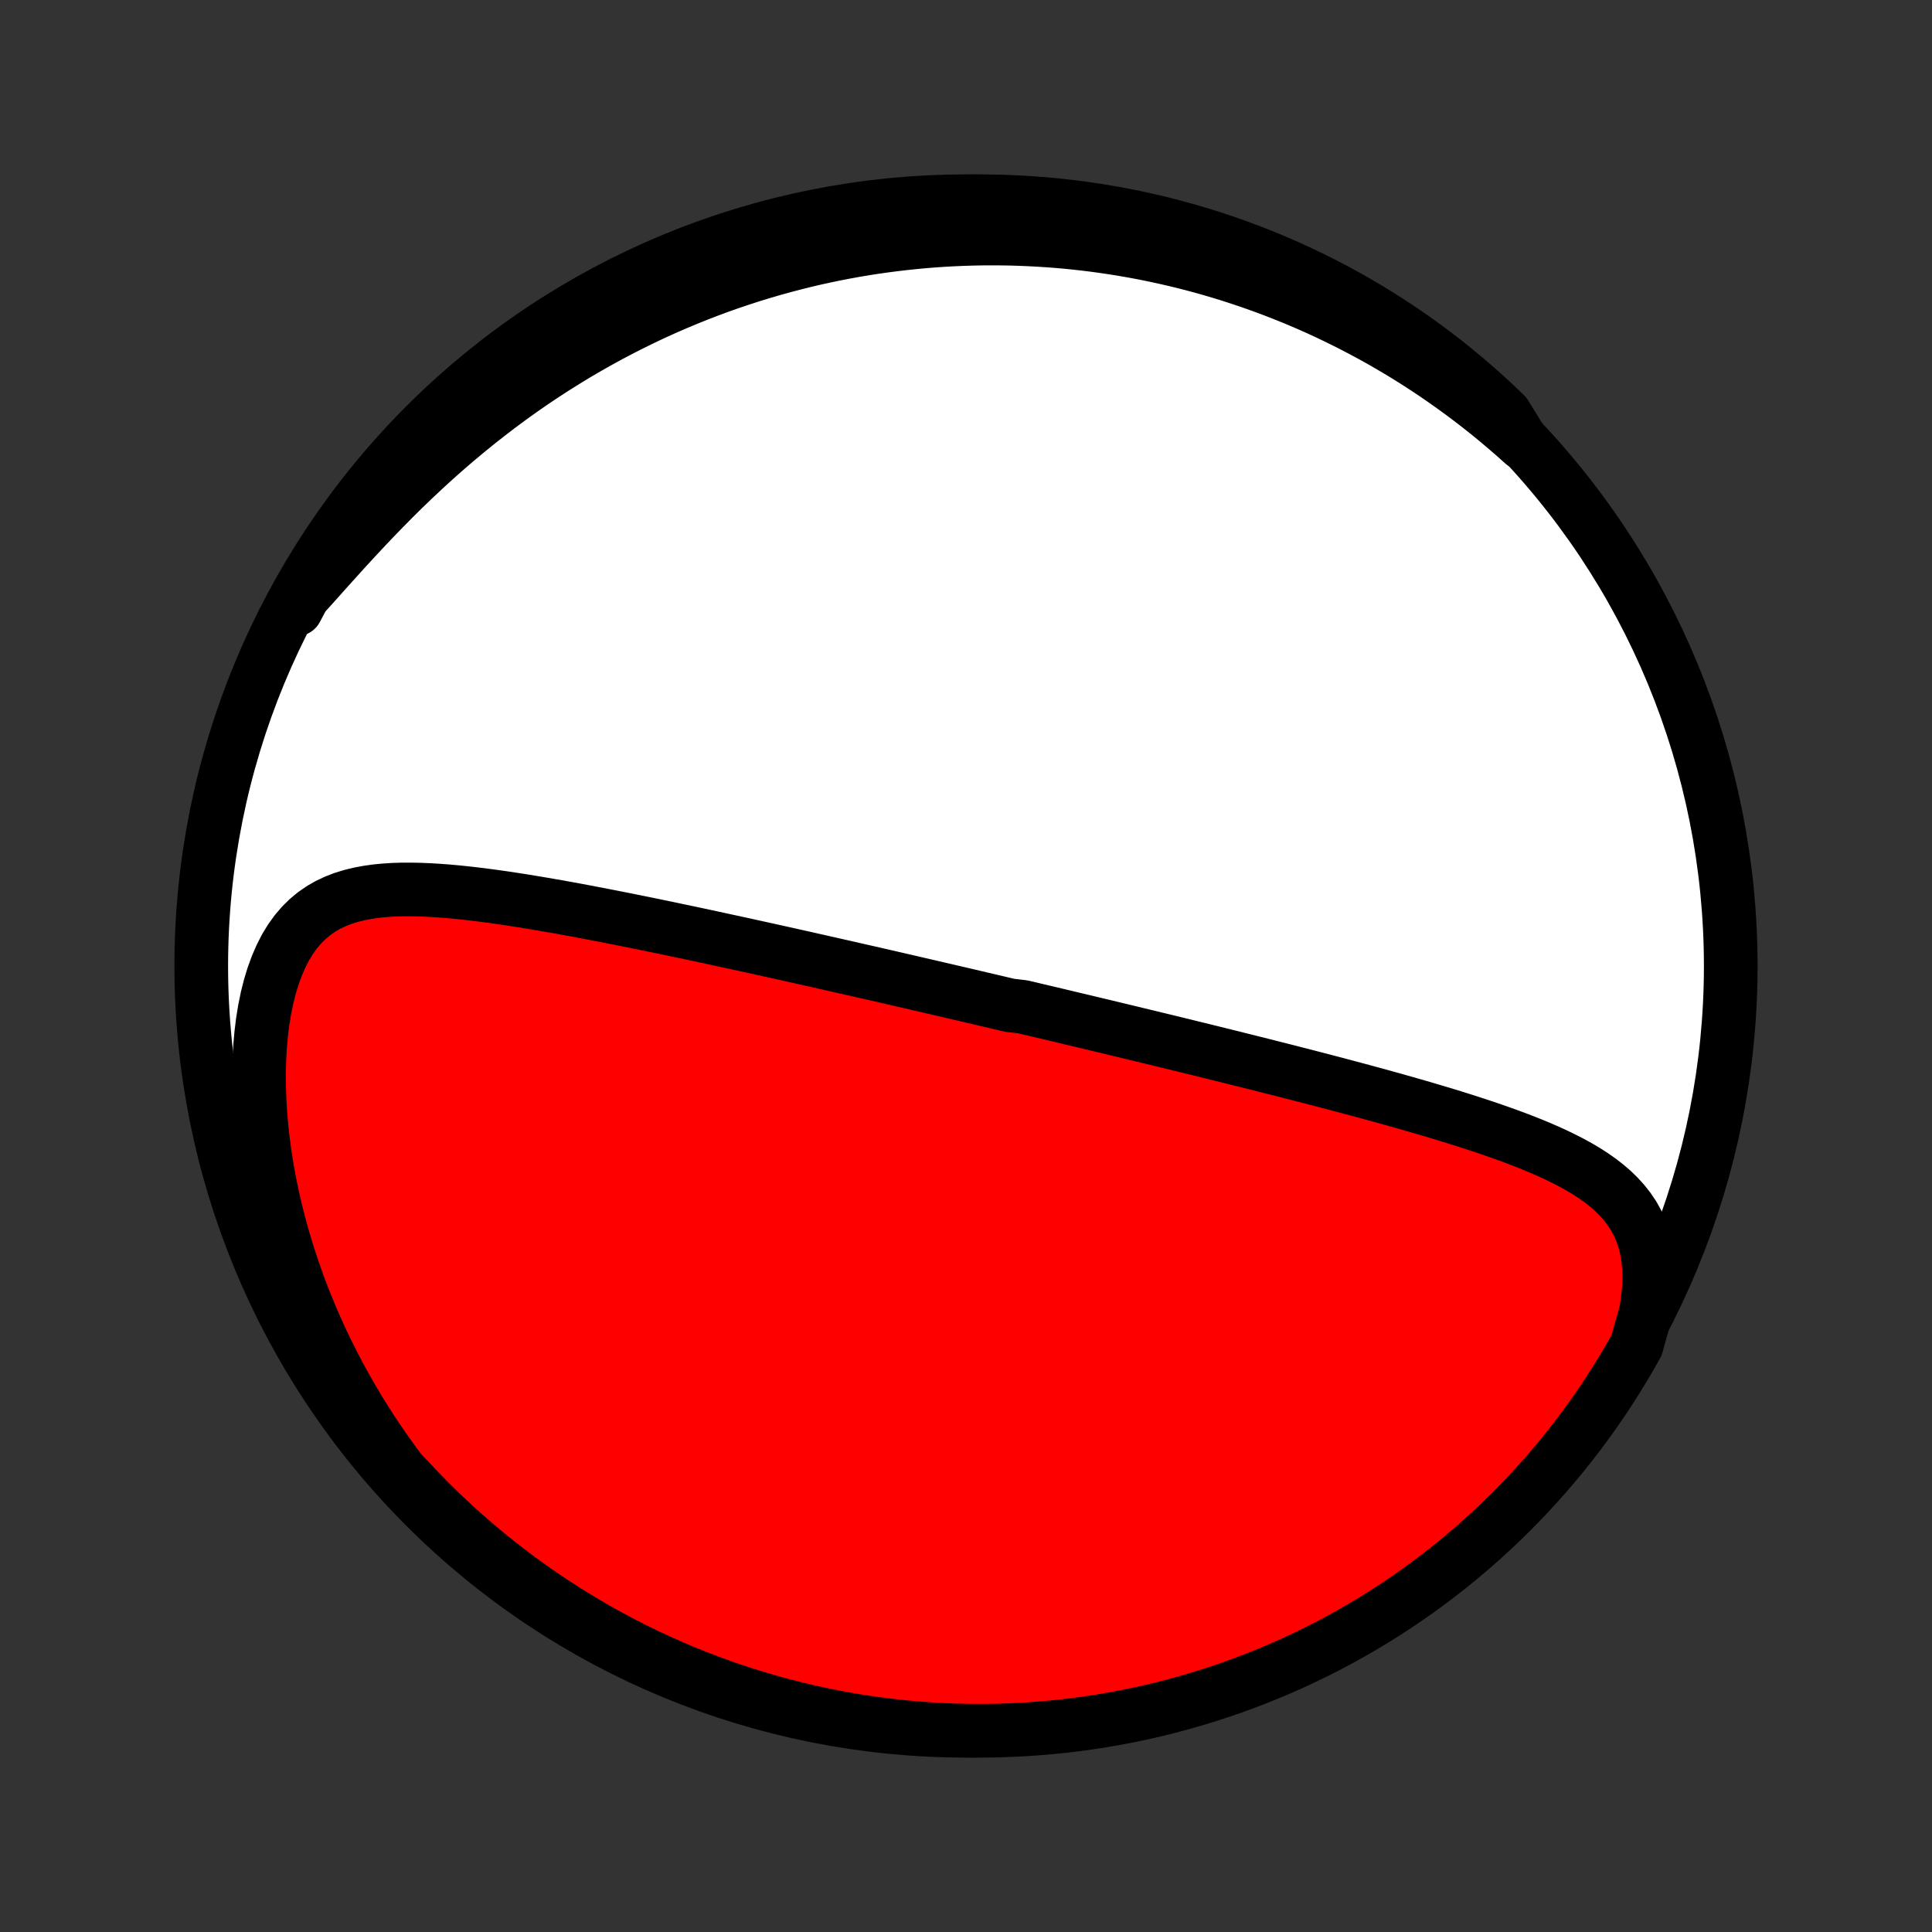 <?xml version="1.0" encoding="utf-8" standalone="no"?>
<!DOCTYPE svg PUBLIC "-//W3C//DTD SVG 1.1//EN"
  "http://www.w3.org/Graphics/SVG/1.1/DTD/svg11.dtd">
<!-- Created with matplotlib (http://matplotlib.org/) -->
<svg height="72pt" version="1.1" viewBox="0 0 72 72" width="72pt" xmlns="http://www.w3.org/2000/svg" xmlns:xlink="http://www.w3.org/1999/xlink">
 <rect x="0" y="0" width="72" height="72" fill="#333333" stroke="none"/>
 <defs>
  <style type="text/css">
*{stroke-linecap:butt;stroke-linejoin:round;}
  </style>
 </defs>
 <g id="figure_1">
  <g id="patch_1">
   <path d="
M0 72
L72 72
L72 0
L0 0
z
" style="fill:none;"/>
  </g>
  <g id="axes_1">
   <g id="PatchCollection_1">
    <defs>
     <path d="
M36 -7.5
C43.558 -7.5 50.808 -10.503 56.153 -15.848
C61.497 -21.192 64.5 -28.442 64.5 -36
C64.5 -43.558 61.497 -50.808 56.153 -56.153
C50.808 -61.497 43.558 -64.5 36 -64.5
C28.442 -64.5 21.192 -61.497 15.848 -56.153
C10.503 -50.808 7.5 -43.558 7.5 -36
C7.5 -28.442 10.503 -21.192 15.848 -15.848
C21.192 -10.503 28.442 -7.5 36 -7.5
z
" id="C0_0_a811fe30f3"/>
     <path d="
M61.338 -23.112
L61.406 -23.549
L61.448 -23.97
L61.464 -24.376
L61.453 -24.764
L61.417 -25.134
L61.356 -25.484
L61.27 -25.815
L61.16 -26.127
L61.029 -26.419
L60.877 -26.694
L60.705 -26.951
L60.516 -27.192
L60.311 -27.418
L60.092 -27.631
L59.859 -27.831
L59.615 -28.02
L59.361 -28.198
L59.097 -28.367
L58.825 -28.528
L58.546 -28.681
L58.26 -28.827
L57.97 -28.968
L57.674 -29.103
L57.375 -29.233
L57.072 -29.358
L56.767 -29.479
L56.459 -29.597
L56.149 -29.711
L55.837 -29.822
L55.525 -29.931
L55.212 -30.036
L54.898 -30.139
L54.584 -30.24
L54.27 -30.339
L53.957 -30.436
L53.644 -30.531
L53.332 -30.624
L53.02 -30.716
L52.71 -30.806
L52.401 -30.894
L52.093 -30.981
L51.786 -31.067
L51.481 -31.152
L51.177 -31.235
L50.875 -31.317
L50.574 -31.398
L50.275 -31.478
L49.978 -31.557
L49.683 -31.635
L49.389 -31.712
L49.097 -31.788
L48.807 -31.863
L48.519 -31.938
L48.232 -32.011
L47.948 -32.084
L47.665 -32.156
L47.384 -32.227
L47.104 -32.298
L46.827 -32.368
L46.551 -32.437
L46.276 -32.505
L46.004 -32.574
L45.733 -32.641
L45.463 -32.708
L45.195 -32.774
L44.929 -32.84
L44.664 -32.905
L44.4 -32.969
L44.138 -33.034
L43.877 -33.097
L43.617 -33.161
L43.358 -33.224
L43.101 -33.286
L42.845 -33.348
L42.59 -33.41
L42.335 -33.471
L42.082 -33.533
L41.83 -33.593
L41.578 -33.654
L41.328 -33.714
L41.078 -33.774
L40.828 -33.834
L40.58 -33.893
L40.332 -33.953
L40.084 -34.011
L39.837 -34.07
L39.59 -34.129
L39.344 -34.188
L39.098 -34.246
L38.853 -34.304
L38.607 -34.362
L38.362 -34.42
L38.116 -34.478
L37.626 -34.536
L37.38 -34.594
L37.135 -34.652
L36.889 -34.71
L36.643 -34.767
L36.397 -34.825
L36.15 -34.883
L35.903 -34.941
L35.656 -34.998
L35.407 -35.056
L35.159 -35.114
L34.909 -35.172
L34.659 -35.23
L34.408 -35.288
L34.157 -35.346
L33.904 -35.405
L33.65 -35.463
L33.396 -35.522
L33.14 -35.581
L32.883 -35.64
L32.626 -35.699
L32.367 -35.758
L32.106 -35.817
L31.844 -35.877
L31.581 -35.937
L31.316 -35.997
L31.05 -36.057
L30.782 -36.118
L30.513 -36.178
L30.242 -36.239
L29.969 -36.301
L29.695 -36.362
L29.419 -36.424
L29.14 -36.486
L28.86 -36.548
L28.578 -36.611
L28.294 -36.673
L28.008 -36.736
L27.719 -36.799
L27.429 -36.863
L27.136 -36.926
L26.841 -36.99
L26.544 -37.054
L26.245 -37.119
L25.943 -37.183
L25.639 -37.248
L25.333 -37.312
L25.024 -37.377
L24.714 -37.442
L24.4 -37.507
L24.085 -37.572
L23.767 -37.636
L23.447 -37.701
L23.125 -37.765
L22.8 -37.829
L22.473 -37.893
L22.144 -37.956
L21.814 -38.019
L21.481 -38.082
L21.146 -38.143
L20.81 -38.204
L20.471 -38.263
L20.132 -38.321
L19.791 -38.378
L19.449 -38.434
L19.105 -38.487
L18.761 -38.539
L18.416 -38.588
L18.071 -38.634
L17.726 -38.677
L17.38 -38.717
L17.035 -38.753
L16.692 -38.784
L16.349 -38.81
L16.007 -38.831
L15.668 -38.845
L15.331 -38.852
L14.996 -38.852
L14.666 -38.842
L14.339 -38.821
L14.017 -38.79
L13.701 -38.745
L13.391 -38.687
L13.088 -38.613
L12.792 -38.522
L12.506 -38.411
L12.229 -38.281
L11.963 -38.128
L11.709 -37.952
L11.467 -37.751
L11.238 -37.524
L11.023 -37.272
L10.823 -36.993
L10.638 -36.688
L10.469 -36.358
L10.316 -36.004
L10.178 -35.626
L10.057 -35.228
L9.952 -34.81
L9.863 -34.374
L9.79 -33.923
L9.733 -33.459
L9.691 -32.982
L9.664 -32.496
L9.653 -32.001
L9.656 -31.499
L9.673 -30.992
L9.704 -30.482
L9.748 -29.968
L9.806 -29.453
L9.876 -28.938
L9.959 -28.423
L10.053 -27.909
L10.159 -27.398
L10.277 -26.889
L10.405 -26.384
L10.543 -25.882
L10.691 -25.386
L10.849 -24.894
L11.016 -24.408
L11.191 -23.927
L11.376 -23.453
L11.568 -22.985
L11.767 -22.523
L11.974 -22.069
L12.188 -21.621
L12.409 -21.181
L12.636 -20.748
L12.869 -20.322
L13.108 -19.903
L13.352 -19.492
L13.601 -19.089
L13.855 -18.693
L14.114 -18.305
L14.377 -17.924
L14.644 -17.551
L14.916 -17.185
L15.252 -16.827
L15.597 -16.461
L15.947 -16.101
L16.303 -15.748
L16.666 -15.402
L17.034 -15.061
L17.409 -14.727
L17.788 -14.399
L18.174 -14.078
L18.564 -13.763
L18.961 -13.456
L19.362 -13.155
L19.768 -12.861
L20.18 -12.574
L20.596 -12.294
L21.017 -12.022
L21.442 -11.757
L21.872 -11.499
L22.306 -11.248
L22.744 -11.006
L23.187 -10.77
L23.633 -10.543
L24.083 -10.323
L24.537 -10.111
L24.994 -9.907
L25.454 -9.711
L25.918 -9.523
L26.384 -9.343
L26.854 -9.171
L27.327 -9.007
L27.802 -8.852
L28.279 -8.705
L28.759 -8.566
L29.242 -8.435
L29.726 -8.313
L30.212 -8.199
L30.7 -8.094
L31.189 -7.997
L31.68 -7.909
L32.173 -7.829
L32.666 -7.758
L33.161 -7.696
L33.656 -7.642
L34.152 -7.597
L34.649 -7.56
L35.146 -7.532
L35.643 -7.513
L36.14 -7.502
L36.638 -7.5
L37.135 -7.507
L37.632 -7.523
L38.128 -7.547
L38.624 -7.58
L39.119 -7.621
L39.613 -7.671
L40.105 -7.73
L40.597 -7.797
L41.087 -7.873
L41.576 -7.958
L42.063 -8.051
L42.548 -8.152
L43.031 -8.262
L43.512 -8.381
L43.991 -8.508
L44.467 -8.643
L44.941 -8.787
L45.411 -8.939
L45.879 -9.099
L46.344 -9.267
L46.806 -9.444
L47.265 -9.628
L47.72 -9.821
L48.172 -10.021
L48.62 -10.23
L49.064 -10.446
L49.504 -10.67
L49.94 -10.902
L50.371 -11.142
L50.799 -11.389
L51.222 -11.643
L51.64 -11.905
L52.053 -12.175
L52.462 -12.451
L52.865 -12.735
L53.264 -13.026
L53.657 -13.324
L54.045 -13.628
L54.427 -13.94
L54.803 -14.258
L55.174 -14.583
L55.539 -14.915
L55.899 -15.252
L56.252 -15.597
L56.599 -15.947
L56.939 -16.303
L57.273 -16.666
L57.601 -17.034
L57.922 -17.409
L58.237 -17.788
L58.544 -18.174
L58.845 -18.564
L59.139 -18.961
L59.426 -19.362
L59.706 -19.768
L59.978 -20.18
L60.243 -20.596
L60.501 -21.017
L60.752 -21.442
L60.994 -21.872
z
" id="C0_1_a578cbc8c7"/>
     <path d="
M56.759 -55.477
L56.43 -55.771
L56.1 -56.056
L55.77 -56.334
L55.439 -56.605
L55.107 -56.868
L54.775 -57.124
L54.442 -57.373
L54.109 -57.614
L53.776 -57.849
L53.443 -58.078
L53.11 -58.299
L52.776 -58.515
L52.443 -58.724
L52.109 -58.927
L51.776 -59.123
L51.443 -59.315
L51.109 -59.5
L50.776 -59.679
L50.443 -59.853
L50.11 -60.022
L49.777 -60.185
L49.444 -60.344
L49.112 -60.497
L48.779 -60.645
L48.447 -60.788
L48.114 -60.926
L47.782 -61.059
L47.449 -61.188
L47.117 -61.312
L46.784 -61.432
L46.452 -61.547
L46.119 -61.658
L45.786 -61.765
L45.453 -61.867
L45.12 -61.965
L44.787 -62.059
L44.453 -62.148
L44.119 -62.234
L43.785 -62.315
L43.45 -62.392
L43.114 -62.466
L42.779 -62.535
L42.442 -62.601
L42.105 -62.662
L41.768 -62.72
L41.43 -62.773
L41.091 -62.823
L40.751 -62.869
L40.41 -62.911
L40.069 -62.949
L39.726 -62.983
L39.383 -63.013
L39.038 -63.039
L38.693 -63.061
L38.346 -63.079
L37.998 -63.093
L37.649 -63.104
L37.299 -63.109
L36.947 -63.111
L36.594 -63.109
L36.239 -63.102
L35.883 -63.091
L35.526 -63.076
L35.167 -63.056
L34.806 -63.032
L34.444 -63.003
L34.08 -62.969
L33.714 -62.931
L33.346 -62.888
L32.977 -62.84
L32.606 -62.788
L32.233 -62.73
L31.858 -62.667
L31.481 -62.598
L31.102 -62.525
L30.721 -62.445
L30.339 -62.361
L29.954 -62.27
L29.568 -62.173
L29.179 -62.071
L28.789 -61.962
L28.397 -61.847
L28.003 -61.726
L27.607 -61.598
L27.209 -61.464
L26.809 -61.323
L26.408 -61.174
L26.005 -61.019
L25.6 -60.856
L25.194 -60.686
L24.787 -60.509
L24.378 -60.324
L23.968 -60.13
L23.557 -59.929
L23.145 -59.72
L22.733 -59.503
L22.319 -59.277
L21.905 -59.043
L21.491 -58.801
L21.078 -58.55
L20.664 -58.29
L20.25 -58.022
L19.837 -57.745
L19.425 -57.459
L19.015 -57.165
L18.605 -56.862
L18.198 -56.55
L17.792 -56.231
L17.389 -55.903
L16.988 -55.568
L16.59 -55.225
L16.196 -54.875
L15.805 -54.518
L15.418 -54.154
L15.035 -53.786
L14.657 -53.412
L14.284 -53.034
L13.915 -52.653
L13.552 -52.269
L13.194 -51.885
L12.841 -51.501
L12.495 -51.118
L12.154 -50.739
L11.819 -50.364
L11.489 -49.997
L11.165 -49.638
L11.037 -49.289
L11.281 -49.751
L11.532 -50.185
L11.791 -50.614
L12.057 -51.039
L12.331 -51.459
L12.611 -51.875
L12.899 -52.285
L13.194 -52.691
L13.495 -53.092
L13.804 -53.487
L14.12 -53.877
L14.441 -54.262
L14.77 -54.641
L15.105 -55.014
L15.447 -55.382
L15.794 -55.744
L16.148 -56.099
L16.508 -56.449
L16.874 -56.792
L17.246 -57.129
L17.623 -57.46
L18.006 -57.784
L18.395 -58.101
L18.788 -58.412
L19.187 -58.716
L19.592 -59.013
L20.001 -59.303
L20.415 -59.586
L20.834 -59.861
L21.257 -60.13
L21.685 -60.391
L22.117 -60.644
L22.554 -60.89
L22.994 -61.129
L23.439 -61.359
L23.887 -61.583
L24.339 -61.798
L24.795 -62.005
L25.254 -62.205
L25.716 -62.397
L26.182 -62.58
L26.65 -62.755
L27.122 -62.923
L27.596 -63.082
L28.072 -63.233
L28.551 -63.375
L29.032 -63.509
L29.516 -63.635
L30.001 -63.752
L30.488 -63.861
L30.977 -63.962
L31.467 -64.054
L31.959 -64.137
L32.452 -64.212
L32.946 -64.278
L33.441 -64.336
L33.937 -64.385
L34.433 -64.425
L34.93 -64.457
L35.428 -64.48
L35.925 -64.494
L36.422 -64.5
L36.919 -64.497
L37.416 -64.485
L37.913 -64.465
L38.409 -64.436
L38.904 -64.398
L39.399 -64.352
L39.892 -64.297
L40.384 -64.233
L40.875 -64.161
L41.364 -64.08
L41.852 -63.991
L42.338 -63.893
L42.822 -63.786
L43.304 -63.672
L43.783 -63.548
L44.261 -63.417
L44.736 -63.277
L45.208 -63.128
L45.677 -62.972
L46.143 -62.807
L46.607 -62.634
L47.067 -62.453
L47.523 -62.264
L47.977 -62.066
L48.426 -61.861
L48.872 -61.648
L49.313 -61.428
L49.751 -61.199
L50.185 -60.963
L50.614 -60.719
L51.039 -60.468
L51.459 -60.209
L51.875 -59.943
L52.285 -59.669
L52.691 -59.389
L53.092 -59.101
L53.487 -58.806
L53.877 -58.505
L54.262 -58.196
L54.641 -57.88
L55.014 -57.559
L55.382 -57.23
L55.744 -56.895
L56.099 -56.553
z
" id="C0_2_25c3f23f42"/>
    </defs>
    <g clip-path="url(#p1bffca34e9)">
     <use style="fill:#ffffff;stroke:#000000;stroke-width:2.0;" x="0.0" xlink:href="#C0_0_a811fe30f3" y="72.0"/>
    </g>
    <g clip-path="url(#p1bffca34e9)">
     <use style="fill:#ff0000;stroke:#000000;stroke-width:2.0;" x="0.0" xlink:href="#C0_1_a578cbc8c7" y="72.0"/>
    </g>
    <g clip-path="url(#p1bffca34e9)">
     <use style="fill:#ff0000;stroke:#000000;stroke-width:2.0;" x="0.0" xlink:href="#C0_2_25c3f23f42" y="72.0"/>
    </g>
   </g>
  </g>
 </g>
 <defs>
  <clipPath id="p1bffca34e9">
   <rect height="72.0" width="72.0" x="0.0" y="0.0"/>
  </clipPath>
 </defs>
</svg>
